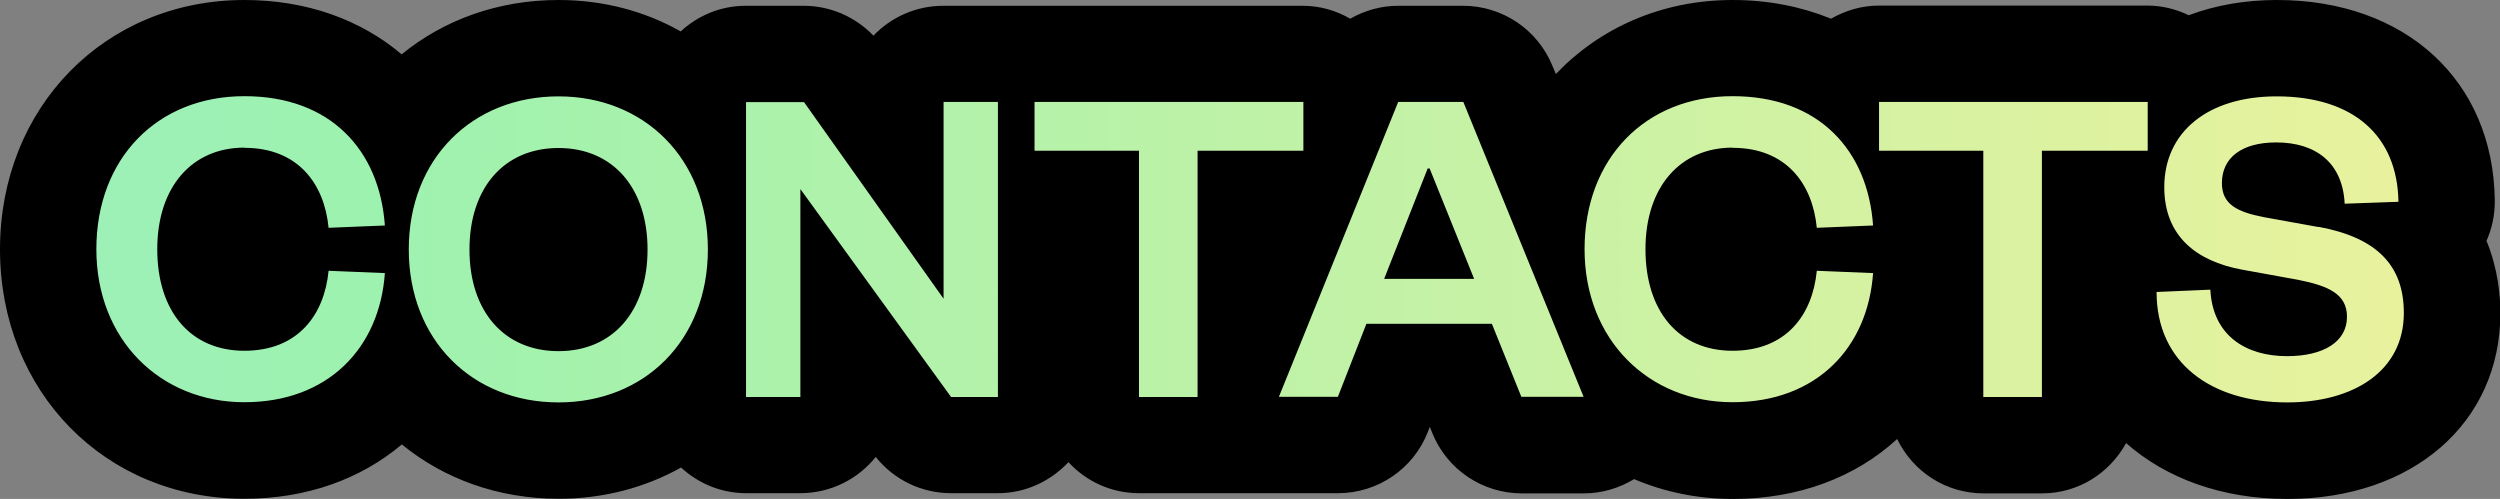 <?xml version="1.0" encoding="UTF-8"?>
<svg id="Livello_3" xmlns="http://www.w3.org/2000/svg" xmlns:xlink="http://www.w3.org/1999/xlink" version="1.1" viewBox="0 0 129.72 25.89">
  <rect x="0" y="0" width="129.72" height="25.89" fill="#808080" stroke="none"/>
  <!-- Generator: Adobe Illustrator 29.0.0, SVG Export Plug-In . SVG Version: 2.1.0 Build 186)  -->
  <defs>
    <style>
      .st0 {
        fill: none;
      }

      .st1 {
        fill: url(#Sfumatura_senza_nome_2);
      }

      .st2 {
        clip-path: url(#clippath);
      }
    </style>
    <clipPath id="clippath">
      <path class="st0" d="M12.68,7.67c2.79,0,4.15,1.87,4.37,4.15l2.92-.12c-.27-3.86-2.77-6.71-7.29-6.71s-7.68,3.23-7.68,7.94,3.33,7.94,7.68,7.94,7.02-2.82,7.29-6.7l-2.92-.12c-.22,2.28-1.58,4.15-4.37,4.15s-4.52-2.04-4.52-5.27,1.8-5.27,4.52-5.27ZM28.98,5c-4.47,0-7.77,3.23-7.77,7.94s3.3,7.94,7.77,7.94,7.75-3.23,7.75-7.94-3.3-7.94-7.75-7.94ZM28.98,18.22c-2.82,0-4.62-2.06-4.62-5.27s1.8-5.27,4.62-5.27,4.62,2.07,4.62,5.27-1.8,5.27-4.62,5.27ZM48.96,15.5l-7.24-10.2h-3.01v15.3h2.82v-10.79l7.82,10.79h2.43V5.29h-2.82v10.2ZM67.62,5.29h-13.94v2.53h5.42v12.78h3.04V7.82h5.49v-2.53ZM72.55,5.29l-6.19,15.3h3.06l1.48-3.79h6.51l1.53,3.79h3.23l-6.24-15.3h-3.38ZM71.82,14.47l2.26-5.73h.1l2.31,5.73h-4.66ZM89.9,7.67c2.79,0,4.15,1.87,4.37,4.15l2.92-.12c-.27-3.86-2.77-6.71-7.29-6.71s-7.68,3.23-7.68,7.94,3.33,7.94,7.68,7.94,7.02-2.82,7.29-6.7l-2.92-.12c-.22,2.28-1.58,4.15-4.37,4.15s-4.52-2.04-4.52-5.27,1.8-5.27,4.52-5.27ZM97.49,7.82h5.42v12.78h3.04V7.82h5.49v-2.53h-13.94v2.53ZM120.3,11.78l-2.82-.51c-1.39-.27-2.19-.66-2.19-1.77,0-1.31,1.02-2.11,2.82-2.11,2.09,0,3.45,1.09,3.55,3.18l2.79-.1c-.05-3.4-2.31-5.47-6.32-5.47-3.57,0-5.83,1.85-5.83,4.71,0,2.53,1.65,3.84,4.03,4.28l2.92.53c1.6.32,2.53.75,2.53,1.92,0,1.29-1.21,2.04-3.11,2.04-2.14,0-3.86-1.07-3.98-3.45l-2.79.12c0,3.69,2.84,5.73,6.78,5.73,3.45,0,6.05-1.63,6.05-4.64,0-2.48-1.41-3.91-4.42-4.47Z"/>
    </clipPath>
    <linearGradient id="Sfumatura_senza_nome_2" data-name="Sfumatura senza nome 2" x1="-305.01" y1="12.94" x2="126.9" y2="12.94" gradientUnits="userSpaceOnUse">
      <stop offset="0" stop-color="#f2aaaa"/>
      <stop offset=".25" stop-color="#e69df2"/>
      <stop offset=".5" stop-color="#9de7f2"/>
      <stop offset=".75" stop-color="#9df2af"/>
      <stop offset="1" stop-color="#eaf29d"/>
    </linearGradient>
  </defs>
  <path d="M129.01,12.52c.29-.65.45-1.37.44-2.13C129.37,4.18,124.82,0,118.14,0c-1.67,0-3.21.28-4.57.79-.65-.31-1.37-.5-2.14-.5h-13.94c-.91,0-1.74.26-2.48.68C93.48.35,91.77,0,89.9,0c-3.68,0-6.89,1.45-9.17,3.84l-.18-.43c-.77-1.88-2.6-3.11-4.63-3.11h-3.38c-.89,0-1.74.25-2.48.67-.73-.42-1.56-.67-2.46-.67h-18.66c-1.42,0-2.71.6-3.62,1.55-.94-.98-2.24-1.55-3.62-1.55h-3.01c-1.3,0-2.48.51-3.37,1.33C33.48.59,31.33,0,28.98,0,25.83,0,23.02,1.04,20.84,2.82,18.73,1.03,15.92,0,12.68,0,5.45,0,0,5.56,0,12.94s5.45,12.94,12.68,12.94c3.25,0,6.05-1.03,8.17-2.82,2.18,1.78,4.99,2.82,8.14,2.82,2.35,0,4.5-.59,6.35-1.62.89.82,2.07,1.33,3.37,1.33h2.82c1.58,0,3-.74,3.91-1.88.95,1.19,2.38,1.88,3.91,1.88h2.43c1.45,0,2.74-.63,3.66-1.61.91.99,2.21,1.61,3.66,1.61h10.33c2.06,0,3.91-1.26,4.66-3.18l.1-.26.13.32c.76,1.89,2.6,3.13,4.64,3.13h3.23c.93,0,1.83-.27,2.6-.74,1.55.66,3.28,1.03,5.13,1.03,3.43,0,6.37-1.14,8.52-3.11.81,1.67,2.5,2.82,4.48,2.82h3.04c1.89,0,3.51-1.06,4.36-2.61,2.07,1.83,4.97,2.9,8.37,2.9,6.51,0,11.05-3.96,11.05-9.64,0-.9-.12-2.28-.71-3.73Z"/>
  <g class="st2">
    <path class="st1" d="M129.01,12.52c.29-.65.45-1.37.44-2.13C129.37,4.18,124.82,0,118.14,0c-1.67,0-3.21.28-4.57.79-.65-.31-1.37-.5-2.14-.5h-13.94c-.91,0-1.74.26-2.48.68C93.48.35,91.77,0,89.9,0c-3.68,0-6.89,1.45-9.17,3.84l-.18-.43c-.77-1.88-2.6-3.11-4.63-3.11h-3.38c-.89,0-1.74.25-2.48.67-.73-.42-1.56-.67-2.46-.67h-18.66c-1.42,0-2.71.6-3.62,1.55-.94-.98-2.24-1.55-3.62-1.55h-3.01c-1.3,0-2.48.51-3.37,1.33C33.48.59,31.33,0,28.98,0,25.83,0,23.02,1.04,20.84,2.82,18.73,1.03,15.92,0,12.68,0,5.45,0,0,5.56,0,12.94s5.45,12.94,12.68,12.94c3.25,0,6.05-1.03,8.17-2.82,2.18,1.78,4.99,2.82,8.14,2.82,2.35,0,4.5-.59,6.35-1.62.89.82,2.07,1.33,3.37,1.33h2.82c1.58,0,3-.74,3.91-1.88.95,1.19,2.38,1.88,3.91,1.88h2.43c1.45,0,2.74-.63,3.66-1.61.91.99,2.21,1.61,3.66,1.61h10.33c2.06,0,3.91-1.26,4.66-3.18l.1-.26.13.32c.76,1.89,2.6,3.13,4.64,3.13h3.23c.93,0,1.83-.27,2.6-.74,1.55.66,3.28,1.03,5.13,1.03,3.43,0,6.37-1.14,8.52-3.11.81,1.67,2.5,2.82,4.48,2.82h3.04c1.89,0,3.51-1.06,4.36-2.61,2.07,1.83,4.97,2.9,8.37,2.9,6.51,0,11.05-3.96,11.05-9.64,0-.9-.12-2.28-.71-3.73Z"/>
  </g>
</svg>